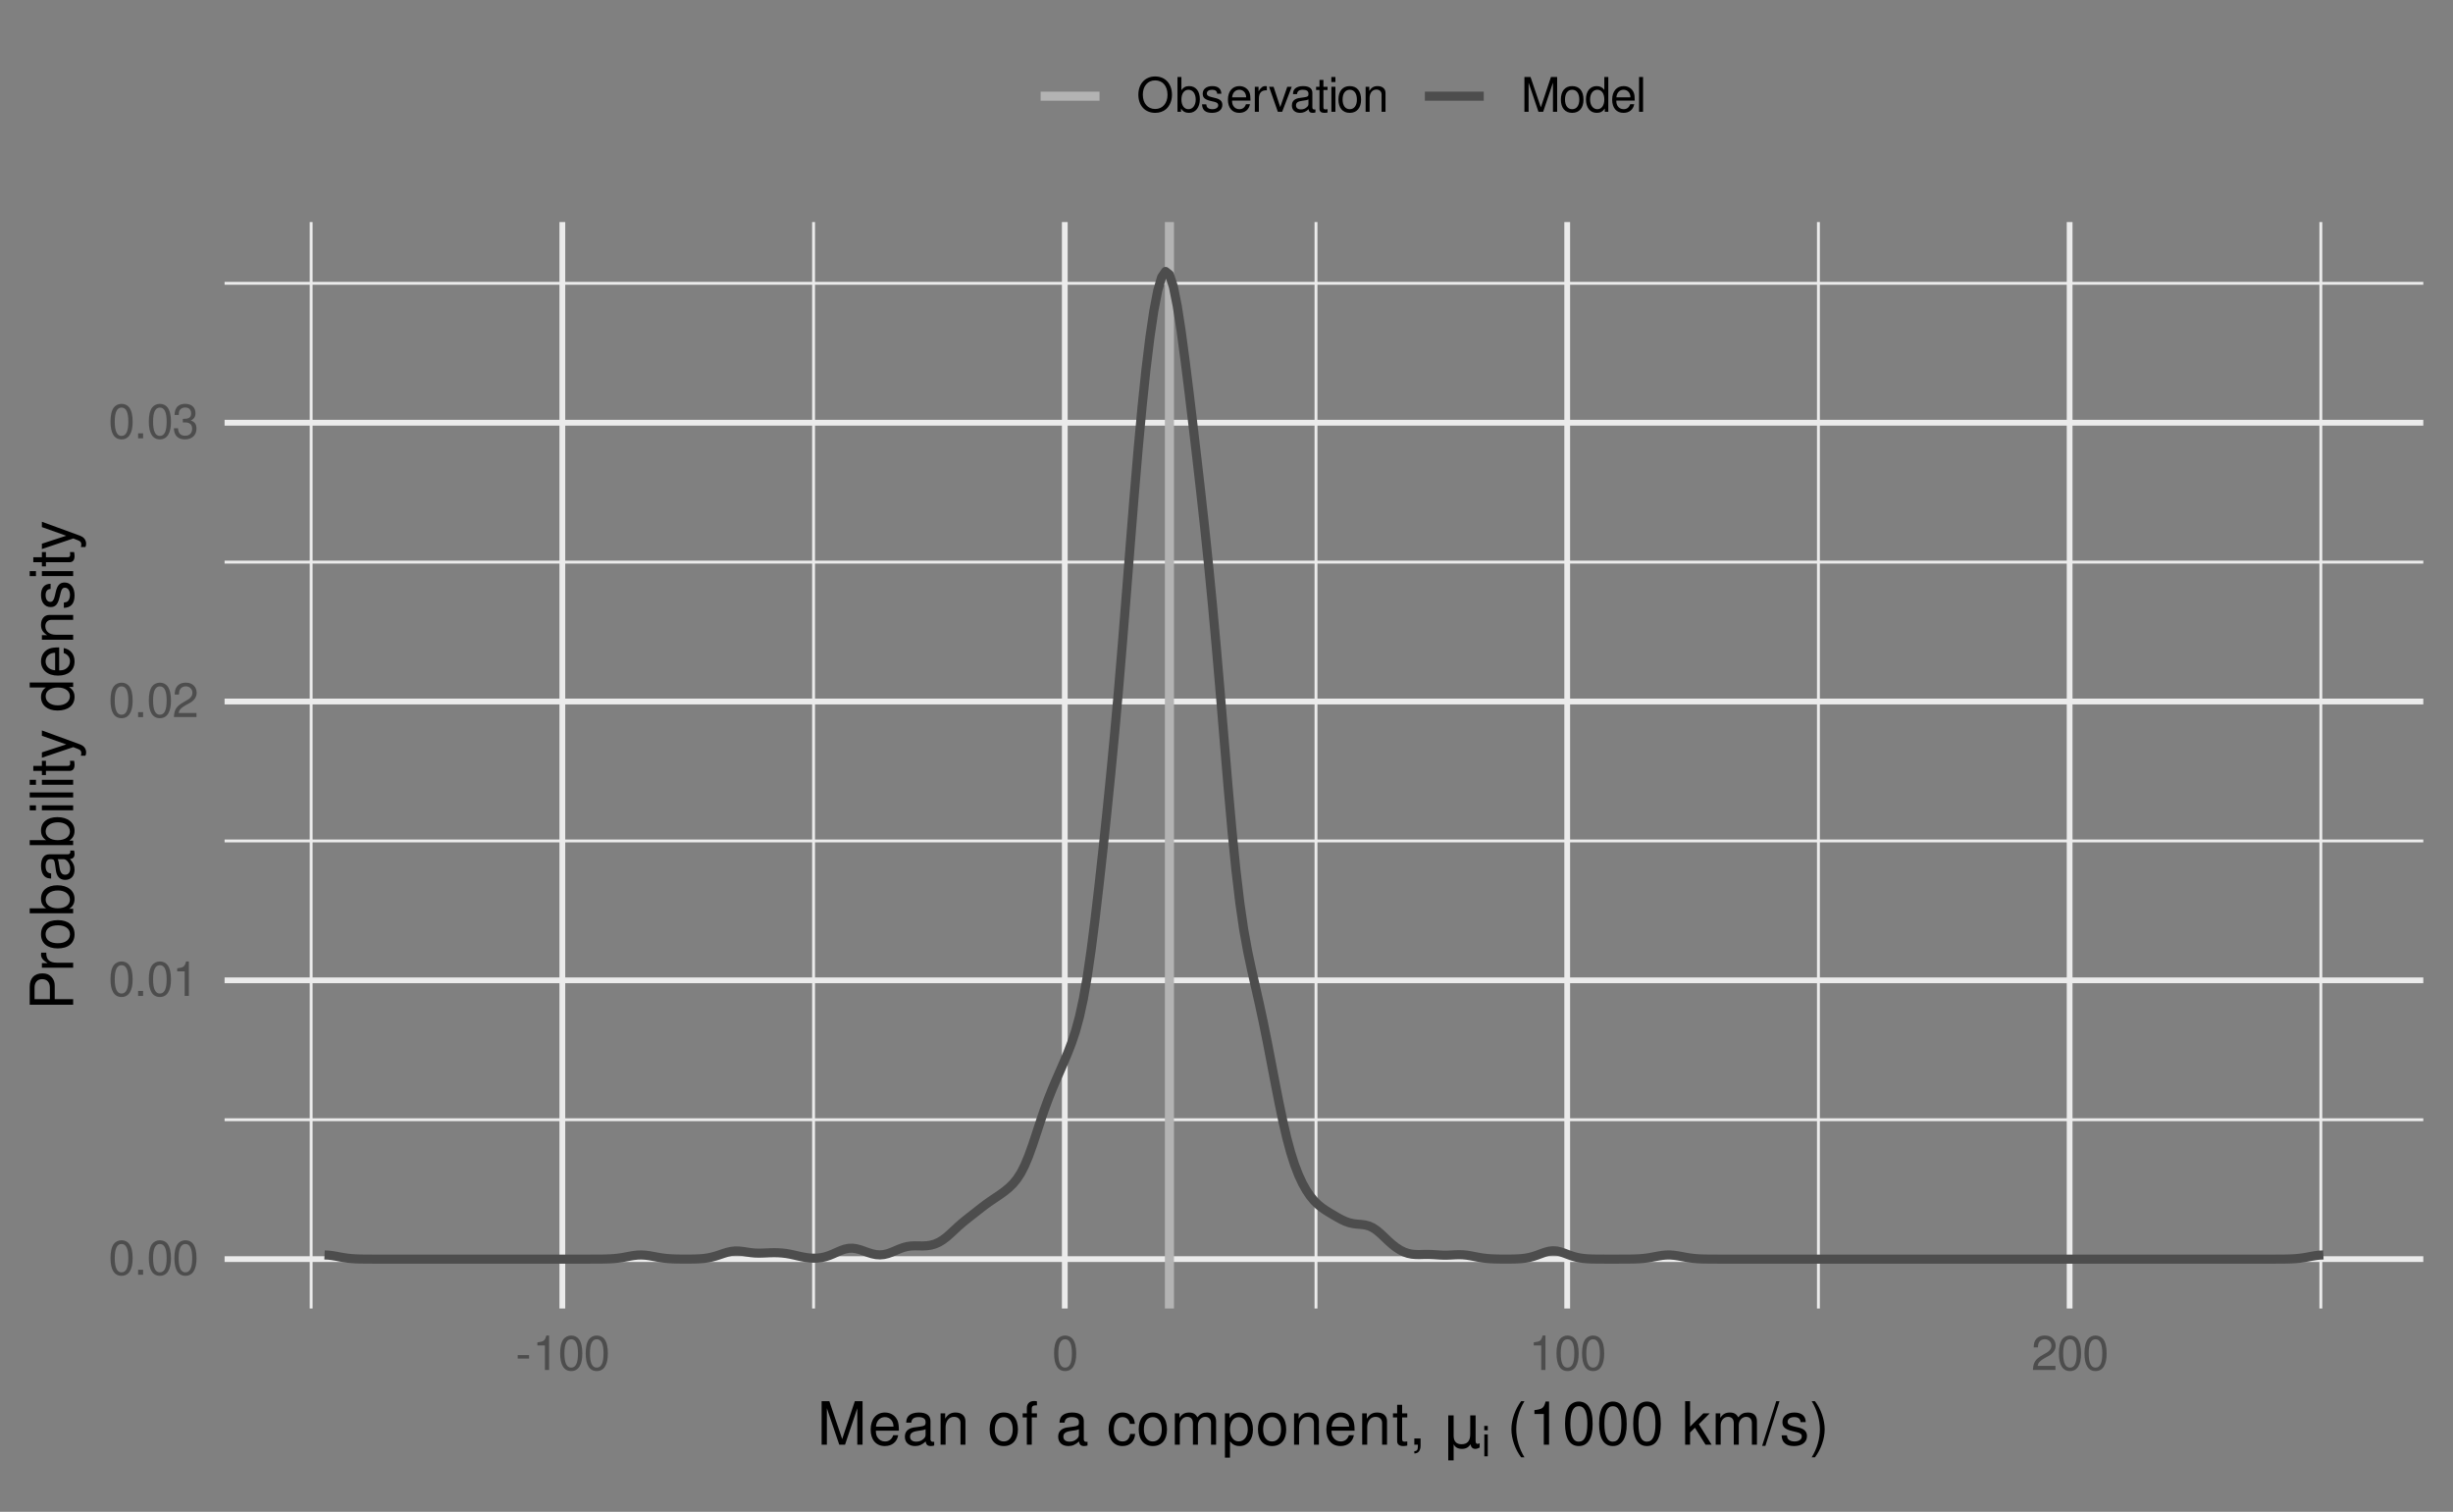 <?xml version="1.0" encoding="UTF-8"?>
<svg xmlns="http://www.w3.org/2000/svg" xmlns:xlink="http://www.w3.org/1999/xlink" width="576pt" height="355pt" viewBox="0 0 576 355" version="1.1">
<rect x="0" y="0" width="576" height="355" fill="#808080" stroke="none"/>
<defs>
<g>
<symbol overflow="visible" id="glyph0-0">
<path style="stroke:none;" d=""/>
</symbol>
<symbol overflow="visible" id="glyph0-1">
<path style="stroke:none;" d="M 3.078 -8.094 C 2.344 -8.094 1.672 -7.766 1.25 -7.219 C 0.734 -6.5 0.484 -5.422 0.484 -3.922 C 0.484 -1.188 1.375 0.25 3.078 0.25 C 4.766 0.25 5.688 -1.188 5.688 -3.859 C 5.688 -5.422 5.438 -6.469 4.906 -7.219 C 4.5 -7.781 3.828 -8.094 3.078 -8.094 Z M 3.078 -7.219 C 4.141 -7.219 4.672 -6.141 4.672 -3.938 C 4.672 -1.641 4.156 -0.562 3.062 -0.562 C 2.016 -0.562 1.484 -1.688 1.484 -3.906 C 1.484 -6.141 2.016 -7.219 3.078 -7.219 Z M 3.078 -7.219 "/>
</symbol>
<symbol overflow="visible" id="glyph0-2">
<path style="stroke:none;" d="M 2.141 -1.172 L 0.969 -1.172 L 0.969 0 L 2.141 0 Z M 2.141 -1.172 "/>
</symbol>
<symbol overflow="visible" id="glyph0-3">
<path style="stroke:none;" d="M 2.906 -5.766 L 2.906 0 L 3.891 0 L 3.891 -8.094 L 3.234 -8.094 C 2.891 -6.859 2.672 -6.688 1.141 -6.484 L 1.141 -5.766 Z M 2.906 -5.766 "/>
</symbol>
<symbol overflow="visible" id="glyph0-4">
<path style="stroke:none;" d="M 5.672 -0.969 L 1.484 -0.969 C 1.594 -1.641 1.953 -2.078 2.922 -2.672 L 4.047 -3.297 C 5.156 -3.906 5.719 -4.734 5.719 -5.734 C 5.719 -6.406 5.453 -7.031 4.984 -7.469 C 4.516 -7.891 3.938 -8.094 3.188 -8.094 C 2.172 -8.094 1.422 -7.734 0.984 -7.047 C 0.703 -6.625 0.578 -6.109 0.562 -5.297 L 1.547 -5.297 C 1.578 -5.844 1.641 -6.172 1.781 -6.438 C 2.031 -6.938 2.547 -7.234 3.141 -7.234 C 4.047 -7.234 4.719 -6.594 4.719 -5.719 C 4.719 -5.062 4.344 -4.5 3.641 -4.094 L 2.609 -3.5 C 0.953 -2.547 0.469 -1.781 0.375 -0.016 L 5.672 -0.016 Z M 5.672 -0.969 "/>
</symbol>
<symbol overflow="visible" id="glyph0-5">
<path style="stroke:none;" d="M 2.469 -3.734 L 3.016 -3.734 C 4.094 -3.734 4.656 -3.219 4.656 -2.25 C 4.656 -1.234 4.047 -0.609 3.031 -0.609 C 1.938 -0.609 1.406 -1.172 1.344 -2.359 L 0.359 -2.359 C 0.406 -1.703 0.516 -1.281 0.703 -0.922 C 1.125 -0.141 1.891 0.25 2.984 0.25 C 4.609 0.25 5.672 -0.734 5.672 -2.266 C 5.672 -3.297 5.281 -3.859 4.328 -4.188 C 5.062 -4.5 5.438 -5.047 5.438 -5.875 C 5.438 -7.266 4.531 -8.094 3.016 -8.094 C 1.406 -8.094 0.562 -7.203 0.531 -5.484 L 1.516 -5.484 C 1.531 -5.984 1.562 -6.266 1.688 -6.516 C 1.922 -6.969 2.406 -7.234 3.031 -7.234 C 3.906 -7.234 4.422 -6.703 4.422 -5.844 C 4.422 -5.266 4.219 -4.922 3.781 -4.734 C 3.516 -4.609 3.156 -4.578 2.469 -4.562 Z M 2.469 -3.734 "/>
</symbol>
<symbol overflow="visible" id="glyph0-6">
<path style="stroke:none;" d="M 3.188 -3.5 L 0.516 -3.5 L 0.516 -2.688 L 3.188 -2.688 Z M 3.188 -3.5 "/>
</symbol>
<symbol overflow="visible" id="glyph0-7">
<path style="stroke:none;" d="M 4.359 -8.297 C 2.016 -8.297 0.422 -6.578 0.422 -4.016 C 0.422 -1.453 2 0.25 4.375 0.25 C 5.359 0.25 6.234 -0.047 6.906 -0.609 C 7.781 -1.359 8.312 -2.625 8.312 -3.953 C 8.312 -6.594 6.75 -8.297 4.359 -8.297 Z M 4.359 -7.375 C 6.125 -7.375 7.266 -6.047 7.266 -3.984 C 7.266 -2 6.094 -0.656 4.375 -0.656 C 2.625 -0.656 1.469 -2 1.469 -4.016 C 1.469 -6.031 2.625 -7.375 4.359 -7.375 Z M 4.359 -7.375 "/>
</symbol>
<symbol overflow="visible" id="glyph0-8">
<path style="stroke:none;" d="M 0.609 -8.172 L 0.609 0 L 1.438 0 L 1.438 -0.75 C 1.891 -0.062 2.484 0.25 3.312 0.25 C 4.844 0.25 5.859 -1.016 5.859 -2.953 C 5.859 -4.859 4.906 -6.031 3.344 -6.031 C 2.547 -6.031 1.969 -5.734 1.531 -5.078 L 1.531 -8.172 Z M 3.172 -5.172 C 4.219 -5.172 4.891 -4.25 4.891 -2.859 C 4.891 -1.531 4.188 -0.609 3.172 -0.609 C 2.172 -0.609 1.531 -1.516 1.531 -2.891 C 1.531 -4.266 2.172 -5.172 3.172 -5.172 Z M 3.172 -5.172 "/>
</symbol>
<symbol overflow="visible" id="glyph0-9">
<path style="stroke:none;" d="M 4.906 -4.234 C 4.891 -5.391 4.141 -6.031 2.781 -6.031 C 1.406 -6.031 0.531 -5.328 0.531 -4.25 C 0.531 -3.328 1 -2.891 2.391 -2.547 L 3.266 -2.344 C 3.906 -2.188 4.172 -1.953 4.172 -1.531 C 4.172 -0.969 3.625 -0.609 2.797 -0.609 C 2.297 -0.609 1.875 -0.75 1.641 -1 C 1.484 -1.172 1.422 -1.328 1.359 -1.75 L 0.375 -1.75 C 0.422 -0.391 1.188 0.25 2.719 0.25 C 4.203 0.25 5.141 -0.469 5.141 -1.609 C 5.141 -2.469 4.656 -2.953 3.484 -3.234 L 2.594 -3.453 C 1.828 -3.625 1.5 -3.875 1.5 -4.297 C 1.5 -4.844 1.984 -5.172 2.75 -5.172 C 3.5 -5.172 3.906 -4.844 3.922 -4.234 Z M 4.906 -4.234 "/>
</symbol>
<symbol overflow="visible" id="glyph0-10">
<path style="stroke:none;" d="M 5.75 -2.625 C 5.75 -3.516 5.688 -4.062 5.516 -4.5 C 5.125 -5.453 4.234 -6.031 3.141 -6.031 C 1.5 -6.031 0.453 -4.797 0.453 -2.859 C 0.453 -0.922 1.453 0.25 3.109 0.25 C 4.453 0.25 5.391 -0.5 5.625 -1.781 L 4.688 -1.781 C 4.422 -1.016 3.906 -0.609 3.141 -0.609 C 2.547 -0.609 2.047 -0.875 1.734 -1.359 C 1.516 -1.703 1.438 -2.031 1.422 -2.625 Z M 1.438 -3.391 C 1.531 -4.469 2.188 -5.172 3.125 -5.172 C 4.078 -5.172 4.734 -4.438 4.734 -3.391 Z M 1.438 -3.391 "/>
</symbol>
<symbol overflow="visible" id="glyph0-11">
<path style="stroke:none;" d="M 0.766 -5.875 L 0.766 0 L 1.719 0 L 1.719 -3.047 C 1.719 -4.453 2.312 -5.094 3.594 -5.047 L 3.594 -6 C 3.438 -6.031 3.344 -6.031 3.234 -6.031 C 2.625 -6.031 2.172 -5.688 1.641 -4.812 L 1.641 -5.875 Z M 0.766 -5.875 "/>
</symbol>
<symbol overflow="visible" id="glyph0-12">
<path style="stroke:none;" d="M 3.188 0 L 5.438 -5.875 L 4.391 -5.875 L 2.734 -1.109 L 1.172 -5.875 L 0.109 -5.875 L 2.172 0 Z M 3.188 0 "/>
</symbol>
<symbol overflow="visible" id="glyph0-13">
<path style="stroke:none;" d="M 6 -0.547 C 5.891 -0.531 5.844 -0.531 5.797 -0.531 C 5.469 -0.531 5.281 -0.688 5.281 -0.984 L 5.281 -4.438 C 5.281 -5.484 4.531 -6.031 3.078 -6.031 C 2.219 -6.031 1.531 -5.797 1.125 -5.359 C 0.859 -5.047 0.75 -4.719 0.734 -4.141 L 1.672 -4.141 C 1.75 -4.844 2.172 -5.172 3.047 -5.172 C 3.906 -5.172 4.359 -4.859 4.359 -4.297 L 4.359 -4.062 C 4.344 -3.656 4.141 -3.5 3.391 -3.406 C 2.062 -3.234 1.859 -3.188 1.5 -3.047 C 0.812 -2.75 0.469 -2.234 0.469 -1.484 C 0.469 -0.422 1.203 0.25 2.391 0.25 C 3.141 0.25 3.734 0 4.391 -0.609 C 4.453 0 4.75 0.25 5.359 0.25 C 5.562 0.25 5.688 0.234 6 0.156 Z M 4.359 -1.844 C 4.359 -1.531 4.266 -1.344 3.984 -1.094 C 3.609 -0.734 3.141 -0.562 2.594 -0.562 C 1.875 -0.562 1.438 -0.906 1.438 -1.5 C 1.438 -2.125 1.844 -2.438 2.859 -2.578 C 3.859 -2.719 4.047 -2.75 4.359 -2.906 Z M 4.359 -1.844 "/>
</symbol>
<symbol overflow="visible" id="glyph0-14">
<path style="stroke:none;" d="M 2.844 -5.875 L 1.875 -5.875 L 1.875 -7.484 L 0.953 -7.484 L 0.953 -5.875 L 0.156 -5.875 L 0.156 -5.109 L 0.953 -5.109 L 0.953 -0.672 C 0.953 -0.062 1.359 0.25 2.078 0.25 C 2.328 0.25 2.531 0.234 2.844 0.172 L 2.844 -0.609 C 2.719 -0.578 2.594 -0.562 2.391 -0.562 C 2 -0.562 1.875 -0.672 1.875 -1.094 L 1.875 -5.109 L 2.844 -5.109 Z M 2.844 -5.875 "/>
</symbol>
<symbol overflow="visible" id="glyph0-15">
<path style="stroke:none;" d="M 1.688 -5.875 L 0.75 -5.875 L 0.75 0 L 1.688 0 Z M 1.688 -8.172 L 0.734 -8.172 L 0.734 -6.984 L 1.688 -6.984 Z M 1.688 -8.172 "/>
</symbol>
<symbol overflow="visible" id="glyph0-16">
<path style="stroke:none;" d="M 3.047 -6.031 C 1.391 -6.031 0.406 -4.859 0.406 -2.891 C 0.406 -0.906 1.391 0.25 3.062 0.25 C 4.719 0.25 5.719 -0.922 5.719 -2.844 C 5.719 -4.891 4.75 -6.031 3.047 -6.031 Z M 3.062 -5.172 C 4.109 -5.172 4.734 -4.312 4.734 -2.859 C 4.734 -1.469 4.094 -0.609 3.062 -0.609 C 2.016 -0.609 1.375 -1.469 1.375 -2.891 C 1.375 -4.312 2.016 -5.172 3.062 -5.172 Z M 3.062 -5.172 "/>
</symbol>
<symbol overflow="visible" id="glyph0-17">
<path style="stroke:none;" d="M 0.781 -5.875 L 0.781 0 L 1.719 0 L 1.719 -3.234 C 1.719 -4.438 2.359 -5.219 3.312 -5.219 C 4.062 -5.219 4.531 -4.766 4.531 -4.062 L 4.531 0 L 5.453 0 L 5.453 -4.438 C 5.453 -5.406 4.734 -6.031 3.594 -6.031 C 2.719 -6.031 2.156 -5.703 1.641 -4.891 L 1.641 -5.875 Z M 0.781 -5.875 "/>
</symbol>
<symbol overflow="visible" id="glyph0-18">
<path style="stroke:none;" d="M 5.25 0 L 7.547 -6.844 L 7.547 0 L 8.531 0 L 8.531 -8.172 L 7.078 -8.172 L 4.703 -1.047 L 2.281 -8.172 L 0.844 -8.172 L 0.844 0 L 1.828 0 L 1.828 -6.844 L 4.141 0 Z M 5.25 0 "/>
</symbol>
<symbol overflow="visible" id="glyph0-19">
<path style="stroke:none;" d="M 5.547 -8.172 L 4.609 -8.172 L 4.609 -5.125 C 4.219 -5.719 3.594 -6.031 2.812 -6.031 C 1.281 -6.031 0.297 -4.812 0.297 -2.953 C 0.297 -0.969 1.25 0.25 2.844 0.25 C 3.656 0.25 4.219 -0.047 4.719 -0.766 L 4.719 0 L 5.547 0 Z M 2.969 -5.172 C 3.984 -5.172 4.609 -4.281 4.609 -2.875 C 4.609 -1.516 3.969 -0.609 2.984 -0.609 C 1.953 -0.609 1.266 -1.531 1.266 -2.891 C 1.266 -4.25 1.953 -5.172 2.969 -5.172 Z M 2.969 -5.172 "/>
</symbol>
<symbol overflow="visible" id="glyph0-20">
<path style="stroke:none;" d="M 1.703 -8.172 L 0.766 -8.172 L 0.766 0 L 1.703 0 Z M 1.703 -8.172 "/>
</symbol>
<symbol overflow="visible" id="glyph1-0">
<path style="stroke:none;" d=""/>
</symbol>
<symbol overflow="visible" id="glyph1-1">
<path style="stroke:none;" d="M 6.547 0 L 9.422 -8.547 L 9.422 0 L 10.656 0 L 10.656 -10.203 L 8.844 -10.203 L 5.875 -1.312 L 2.859 -10.203 L 1.047 -10.203 L 1.047 0 L 2.281 0 L 2.281 -8.547 L 5.188 0 Z M 6.547 0 "/>
</symbol>
<symbol overflow="visible" id="glyph1-2">
<path style="stroke:none;" d="M 7.188 -3.281 C 7.188 -4.391 7.094 -5.062 6.891 -5.609 C 6.406 -6.812 5.297 -7.547 3.922 -7.547 C 1.875 -7.547 0.562 -5.984 0.562 -3.562 C 0.562 -1.141 1.812 0.328 3.891 0.328 C 5.578 0.328 6.734 -0.625 7.031 -2.219 L 5.859 -2.219 C 5.531 -1.266 4.875 -0.75 3.938 -0.75 C 3.188 -0.75 2.562 -1.094 2.172 -1.703 C 1.891 -2.125 1.797 -2.547 1.781 -3.281 Z M 1.812 -4.234 C 1.906 -5.594 2.734 -6.469 3.906 -6.469 C 5.094 -6.469 5.922 -5.547 5.922 -4.234 Z M 1.812 -4.234 "/>
</symbol>
<symbol overflow="visible" id="glyph1-3">
<path style="stroke:none;" d="M 7.484 -0.688 C 7.359 -0.656 7.312 -0.656 7.234 -0.656 C 6.828 -0.656 6.609 -0.875 6.609 -1.234 L 6.609 -5.547 C 6.609 -6.844 5.656 -7.547 3.844 -7.547 C 2.766 -7.547 1.922 -7.234 1.406 -6.688 C 1.078 -6.312 0.938 -5.891 0.906 -5.172 L 2.094 -5.172 C 2.188 -6.062 2.719 -6.469 3.812 -6.469 C 4.875 -6.469 5.453 -6.078 5.453 -5.375 L 5.453 -5.062 C 5.438 -4.562 5.188 -4.375 4.234 -4.25 C 2.578 -4.047 2.328 -3.984 1.875 -3.812 C 1.016 -3.438 0.594 -2.797 0.594 -1.844 C 0.594 -0.516 1.516 0.328 3 0.328 C 3.922 0.328 4.656 0 5.484 -0.75 C 5.578 0 5.938 0.328 6.688 0.328 C 6.938 0.328 7.094 0.297 7.484 0.203 Z M 5.453 -2.312 C 5.453 -1.922 5.328 -1.688 4.984 -1.359 C 4.516 -0.922 3.938 -0.703 3.25 -0.703 C 2.344 -0.703 1.812 -1.141 1.812 -1.875 C 1.812 -2.641 2.312 -3.031 3.562 -3.219 C 4.812 -3.391 5.047 -3.438 5.453 -3.625 Z M 5.453 -2.312 "/>
</symbol>
<symbol overflow="visible" id="glyph1-4">
<path style="stroke:none;" d="M 0.984 -7.344 L 0.984 0 L 2.156 0 L 2.156 -4.047 C 2.156 -5.547 2.938 -6.531 4.141 -6.531 C 5.062 -6.531 5.656 -5.969 5.656 -5.078 L 5.656 0 L 6.812 0 L 6.812 -5.547 C 6.812 -6.766 5.906 -7.547 4.5 -7.547 C 3.406 -7.547 2.703 -7.125 2.062 -6.109 L 2.062 -7.344 Z M 0.984 -7.344 "/>
</symbol>
<symbol overflow="visible" id="glyph1-5">
<path style="stroke:none;" d=""/>
</symbol>
<symbol overflow="visible" id="glyph1-6">
<path style="stroke:none;" d="M 3.812 -7.547 C 1.734 -7.547 0.5 -6.078 0.5 -3.609 C 0.5 -1.141 1.734 0.328 3.828 0.328 C 5.891 0.328 7.141 -1.141 7.141 -3.562 C 7.141 -6.109 5.938 -7.547 3.812 -7.547 Z M 3.828 -6.469 C 5.141 -6.469 5.922 -5.391 5.922 -3.562 C 5.922 -1.828 5.109 -0.75 3.828 -0.75 C 2.516 -0.75 1.719 -1.828 1.719 -3.609 C 1.719 -5.391 2.516 -6.469 3.828 -6.469 Z M 3.828 -6.469 "/>
</symbol>
<symbol overflow="visible" id="glyph1-7">
<path style="stroke:none;" d="M 3.609 -7.344 L 2.391 -7.344 L 2.391 -8.484 C 2.391 -8.969 2.656 -9.219 3.203 -9.219 C 3.297 -9.219 3.344 -9.219 3.609 -9.219 L 3.609 -10.172 C 3.344 -10.234 3.188 -10.25 2.953 -10.25 C 1.875 -10.25 1.234 -9.625 1.234 -8.578 L 1.234 -7.344 L 0.25 -7.344 L 0.25 -6.391 L 1.234 -6.391 L 1.234 0 L 2.391 0 L 2.391 -6.391 L 3.609 -6.391 Z M 3.609 -7.344 "/>
</symbol>
<symbol overflow="visible" id="glyph1-8">
<path style="stroke:none;" d="M 6.594 -4.875 C 6.531 -5.594 6.391 -6.047 6.109 -6.453 C 5.594 -7.141 4.719 -7.547 3.703 -7.547 C 1.703 -7.547 0.438 -5.984 0.438 -3.547 C 0.438 -1.172 1.688 0.328 3.688 0.328 C 5.438 0.328 6.531 -0.734 6.672 -2.516 L 5.5 -2.516 C 5.312 -1.344 4.703 -0.75 3.703 -0.75 C 2.422 -0.75 1.656 -1.812 1.656 -3.547 C 1.656 -5.375 2.406 -6.469 3.688 -6.469 C 4.656 -6.469 5.281 -5.891 5.422 -4.875 Z M 6.594 -4.875 "/>
</symbol>
<symbol overflow="visible" id="glyph1-9">
<path style="stroke:none;" d="M 0.984 -7.344 L 0.984 0 L 2.156 0 L 2.156 -4.609 C 2.156 -5.672 2.922 -6.531 3.875 -6.531 C 4.75 -6.531 5.234 -5.984 5.234 -5.047 L 5.234 0 L 6.406 0 L 6.406 -4.609 C 6.406 -5.672 7.188 -6.531 8.141 -6.531 C 8.984 -6.531 9.484 -5.984 9.484 -5.047 L 9.484 0 L 10.672 0 L 10.672 -5.5 C 10.672 -6.812 9.906 -7.547 8.547 -7.547 C 7.562 -7.547 6.969 -7.25 6.281 -6.422 C 5.859 -7.203 5.266 -7.547 4.312 -7.547 C 3.328 -7.547 2.672 -7.188 2.062 -6.297 L 2.062 -7.344 Z M 0.984 -7.344 "/>
</symbol>
<symbol overflow="visible" id="glyph1-10">
<path style="stroke:none;" d="M 0.75 3.047 L 1.938 3.047 L 1.938 -0.766 C 2.547 -0.016 3.234 0.328 4.188 0.328 C 6.094 0.328 7.328 -1.203 7.328 -3.547 C 7.328 -6 6.125 -7.547 4.172 -7.547 C 3.172 -7.547 2.375 -7.094 1.828 -6.234 L 1.828 -7.344 L 0.75 -7.344 Z M 3.969 -6.453 C 5.266 -6.453 6.109 -5.312 6.109 -3.562 C 6.109 -1.906 5.25 -0.766 3.969 -0.766 C 2.734 -0.766 1.938 -1.891 1.938 -3.609 C 1.938 -5.328 2.734 -6.453 3.969 -6.453 Z M 3.969 -6.453 "/>
</symbol>
<symbol overflow="visible" id="glyph1-11">
<path style="stroke:none;" d="M 3.562 -7.344 L 2.359 -7.344 L 2.359 -9.359 L 1.188 -9.359 L 1.188 -7.344 L 0.203 -7.344 L 0.203 -6.391 L 1.188 -6.391 L 1.188 -0.844 C 1.188 -0.078 1.688 0.328 2.609 0.328 C 2.906 0.328 3.156 0.297 3.562 0.219 L 3.562 -0.75 C 3.391 -0.719 3.234 -0.703 3 -0.703 C 2.484 -0.703 2.359 -0.844 2.359 -1.359 L 2.359 -6.391 L 3.562 -6.391 Z M 3.562 -7.344 "/>
</symbol>
<symbol overflow="visible" id="glyph1-12">
<path style="stroke:none;" d="M 1.219 -1.453 L 1.219 0 L 2.062 0 L 2.062 0.25 C 2.062 1.219 1.875 1.5 1.219 1.531 L 1.219 2.062 C 2.141 2.094 2.688 1.406 2.688 0.219 L 2.688 -1.453 Z M 1.219 -1.453 "/>
</symbol>
<symbol overflow="visible" id="glyph1-13">
<path style="stroke:none;" d="M 3.297 -10.203 C 1.906 -8.375 1.016 -5.828 1.016 -3.625 C 1.016 -1.406 1.906 1.141 3.297 2.969 L 4.078 2.969 C 2.844 0.969 2.156 -1.391 2.156 -3.625 C 2.156 -5.859 2.844 -8.219 4.078 -10.203 Z M 3.297 -10.203 "/>
</symbol>
<symbol overflow="visible" id="glyph1-14">
<path style="stroke:none;" d="M 3.625 -7.203 L 3.625 0 L 4.859 0 L 4.859 -10.125 L 4.047 -10.125 C 3.609 -8.562 3.328 -8.359 1.422 -8.109 L 1.422 -7.203 Z M 3.625 -7.203 "/>
</symbol>
<symbol overflow="visible" id="glyph1-15">
<path style="stroke:none;" d="M 3.844 -10.125 C 2.922 -10.125 2.094 -9.703 1.562 -9.016 C 0.922 -8.125 0.609 -6.781 0.609 -4.906 C 0.609 -1.484 1.719 0.328 3.844 0.328 C 5.953 0.328 7.094 -1.484 7.094 -4.812 C 7.094 -6.781 6.797 -8.094 6.125 -9.016 C 5.609 -9.719 4.781 -10.125 3.844 -10.125 Z M 3.844 -9.031 C 5.188 -9.031 5.844 -7.672 5.844 -4.922 C 5.844 -2.047 5.188 -0.703 3.828 -0.703 C 2.516 -0.703 1.859 -2.094 1.859 -4.891 C 1.859 -7.672 2.516 -9.031 3.844 -9.031 Z M 3.844 -9.031 "/>
</symbol>
<symbol overflow="visible" id="glyph1-16">
<path style="stroke:none;" d="M 1.969 -10.203 L 0.812 -10.203 L 0.812 0 L 1.969 0 L 1.969 -2.859 L 3.109 -3.969 L 5.594 0 L 7.031 0 L 4.031 -4.797 L 6.578 -7.344 L 5.078 -7.344 L 1.969 -4.234 Z M 1.969 -10.203 "/>
</symbol>
<symbol overflow="visible" id="glyph1-17">
<path style="stroke:none;" d="M 3.203 -10.203 L -0.109 0.281 L 0.656 0.281 L 3.969 -10.203 Z M 3.203 -10.203 "/>
</symbol>
<symbol overflow="visible" id="glyph1-18">
<path style="stroke:none;" d="M 6.125 -5.297 C 6.125 -6.734 5.172 -7.547 3.469 -7.547 C 1.766 -7.547 0.656 -6.656 0.656 -5.312 C 0.656 -4.156 1.25 -3.609 2.984 -3.188 L 4.078 -2.922 C 4.891 -2.734 5.203 -2.438 5.203 -1.922 C 5.203 -1.219 4.516 -0.75 3.5 -0.75 C 2.875 -0.75 2.344 -0.938 2.047 -1.25 C 1.859 -1.453 1.781 -1.672 1.703 -2.188 L 0.469 -2.188 C 0.531 -0.484 1.484 0.328 3.406 0.328 C 5.25 0.328 6.422 -0.594 6.422 -2 C 6.422 -3.094 5.812 -3.703 4.359 -4.047 L 3.234 -4.312 C 2.281 -4.531 1.875 -4.844 1.875 -5.359 C 1.875 -6.047 2.484 -6.469 3.438 -6.469 C 4.375 -6.469 4.875 -6.062 4.906 -5.297 Z M 6.125 -5.297 "/>
</symbol>
<symbol overflow="visible" id="glyph1-19">
<path style="stroke:none;" d="M 1.297 2.969 C 2.703 1.141 3.578 -1.406 3.578 -3.609 C 3.578 -5.828 2.703 -8.375 1.297 -10.203 L 0.531 -10.203 C 1.766 -8.203 2.453 -5.859 2.453 -3.609 C 2.453 -1.391 1.766 0.984 0.531 2.969 Z M 1.297 2.969 "/>
</symbol>
<symbol overflow="visible" id="glyph2-0">
<path style="stroke:none;" d="M 0.703 2.469 L 0.703 -9.875 L 7.703 -9.875 L 7.703 2.469 Z M 1.484 1.703 L 6.922 1.703 L 6.922 -9.078 L 1.484 -9.078 Z M 1.484 1.703 "/>
</symbol>
<symbol overflow="visible" id="glyph2-1">
<path style="stroke:none;" d="M 1.188 2.906 L 1.188 -7.656 L 2.453 -7.656 L 2.453 -2.906 C 2.453 -2.238 2.609 -1.734 2.922 -1.391 C 3.234 -1.055 3.695 -0.891 4.312 -0.891 C 4.988 -0.891 5.492 -1.082 5.828 -1.469 C 6.172 -1.852 6.344 -2.426 6.344 -3.188 L 6.344 -7.656 L 7.609 -7.656 L 7.609 -1.766 C 7.609 -1.492 7.645 -1.289 7.719 -1.156 C 7.801 -1.031 7.926 -0.969 8.094 -0.969 C 8.133 -0.969 8.191 -0.977 8.266 -1 C 8.336 -1.031 8.438 -1.07 8.562 -1.125 L 8.562 -0.109 C 8.375 -0.004 8.195 0.07 8.031 0.125 C 7.863 0.176 7.703 0.203 7.547 0.203 C 7.234 0.203 6.984 0.113 6.797 -0.062 C 6.609 -0.238 6.477 -0.508 6.406 -0.875 C 6.188 -0.52 5.91 -0.25 5.578 -0.062 C 5.242 0.113 4.852 0.203 4.406 0.203 C 3.945 0.203 3.551 0.113 3.219 -0.062 C 2.895 -0.238 2.641 -0.508 2.453 -0.875 L 2.453 2.906 Z M 1.188 2.906 "/>
</symbol>
<symbol overflow="visible" id="glyph3-0">
<path style="stroke:none;" d=""/>
</symbol>
<symbol overflow="visible" id="glyph3-1">
<path style="stroke:none;" d="M 1.469 -5.141 L 0.656 -5.141 L 0.656 0 L 1.469 0 Z M 1.469 -7.141 L 0.641 -7.141 L 0.641 -6.109 L 1.469 -6.109 Z M 1.469 -7.141 "/>
</symbol>
<symbol overflow="visible" id="glyph4-0">
<path style="stroke:none;" d=""/>
</symbol>
<symbol overflow="visible" id="glyph4-1">
<path style="stroke:none;" d="M -4.328 -2.578 L -4.328 -5.781 C -4.328 -6.578 -4.562 -7.203 -5.047 -7.75 C -5.609 -8.375 -6.266 -8.641 -7.203 -8.641 C -9.125 -8.641 -10.203 -7.5 -10.203 -5.484 L -10.203 -1.281 L 0 -1.281 L 0 -2.578 Z M -5.469 -2.578 L -9.062 -2.578 L -9.062 -5.297 C -9.062 -6.531 -8.391 -7.281 -7.266 -7.281 C -6.141 -7.281 -5.469 -6.531 -5.469 -5.297 Z M -5.469 -2.578 "/>
</symbol>
<symbol overflow="visible" id="glyph4-2">
<path style="stroke:none;" d="M -7.344 -0.969 L 0 -0.969 L 0 -2.141 L -3.812 -2.141 C -5.578 -2.156 -6.359 -2.891 -6.312 -4.5 L -7.5 -4.5 C -7.531 -4.297 -7.547 -4.188 -7.547 -4.047 C -7.547 -3.297 -7.094 -2.719 -6 -2.047 L -7.344 -2.047 Z M -7.344 -0.969 "/>
</symbol>
<symbol overflow="visible" id="glyph4-3">
<path style="stroke:none;" d="M -7.547 -3.812 C -7.547 -1.734 -6.078 -0.5 -3.609 -0.5 C -1.141 -0.5 0.328 -1.734 0.328 -3.828 C 0.328 -5.891 -1.141 -7.141 -3.562 -7.141 C -6.109 -7.141 -7.547 -5.938 -7.547 -3.812 Z M -6.469 -3.828 C -6.469 -5.141 -5.391 -5.922 -3.562 -5.922 C -1.828 -5.922 -0.75 -5.109 -0.75 -3.828 C -0.75 -2.516 -1.828 -1.719 -3.609 -1.719 C -5.391 -1.719 -6.469 -2.516 -6.469 -3.828 Z M -6.469 -3.828 "/>
</symbol>
<symbol overflow="visible" id="glyph4-4">
<path style="stroke:none;" d="M -10.203 -0.75 L 0 -0.75 L 0 -1.812 L -0.938 -1.812 C -0.078 -2.359 0.328 -3.109 0.328 -4.125 C 0.328 -6.062 -1.266 -7.328 -3.703 -7.328 C -6.078 -7.328 -7.547 -6.125 -7.547 -4.188 C -7.547 -3.172 -7.172 -2.469 -6.344 -1.922 L -10.203 -1.922 Z M -6.453 -3.969 C -6.453 -5.266 -5.312 -6.109 -3.562 -6.109 C -1.906 -6.109 -0.766 -5.234 -0.766 -3.969 C -0.766 -2.719 -1.891 -1.922 -3.609 -1.922 C -5.328 -1.922 -6.453 -2.719 -6.453 -3.969 Z M -6.453 -3.969 "/>
</symbol>
<symbol overflow="visible" id="glyph4-5">
<path style="stroke:none;" d="M -0.688 -7.484 C -0.656 -7.359 -0.656 -7.312 -0.656 -7.234 C -0.656 -6.828 -0.875 -6.609 -1.234 -6.609 L -5.547 -6.609 C -6.844 -6.609 -7.547 -5.656 -7.547 -3.844 C -7.547 -2.766 -7.234 -1.922 -6.688 -1.406 C -6.312 -1.078 -5.891 -0.938 -5.172 -0.906 L -5.172 -2.094 C -6.062 -2.188 -6.469 -2.719 -6.469 -3.812 C -6.469 -4.875 -6.078 -5.453 -5.375 -5.453 L -5.062 -5.453 C -4.562 -5.438 -4.375 -5.188 -4.25 -4.234 C -4.047 -2.578 -3.984 -2.328 -3.812 -1.875 C -3.438 -1.016 -2.797 -0.594 -1.844 -0.594 C -0.516 -0.594 0.328 -1.516 0.328 -3 C 0.328 -3.922 0 -4.656 -0.75 -5.484 C 0 -5.578 0.328 -5.938 0.328 -6.688 C 0.328 -6.938 0.297 -7.094 0.203 -7.484 Z M -2.312 -5.453 C -1.922 -5.453 -1.688 -5.328 -1.359 -4.984 C -0.922 -4.516 -0.703 -3.938 -0.703 -3.25 C -0.703 -2.344 -1.141 -1.812 -1.875 -1.812 C -2.641 -1.812 -3.031 -2.312 -3.219 -3.562 C -3.391 -4.812 -3.438 -5.047 -3.625 -5.453 Z M -2.312 -5.453 "/>
</symbol>
<symbol overflow="visible" id="glyph4-6">
<path style="stroke:none;" d="M -7.344 -2.094 L -7.344 -0.938 L 0 -0.938 L 0 -2.094 Z M -10.203 -2.094 L -10.203 -0.922 L -8.734 -0.922 L -8.734 -2.094 Z M -10.203 -2.094 "/>
</symbol>
<symbol overflow="visible" id="glyph4-7">
<path style="stroke:none;" d="M -10.203 -2.125 L -10.203 -0.953 L 0 -0.953 L 0 -2.125 Z M -10.203 -2.125 "/>
</symbol>
<symbol overflow="visible" id="glyph4-8">
<path style="stroke:none;" d="M -7.344 -3.562 L -7.344 -2.359 L -9.359 -2.359 L -9.359 -1.188 L -7.344 -1.188 L -7.344 -0.203 L -6.391 -0.203 L -6.391 -1.188 L -0.844 -1.188 C -0.078 -1.188 0.328 -1.688 0.328 -2.609 C 0.328 -2.906 0.297 -3.156 0.219 -3.562 L -0.75 -3.562 C -0.719 -3.391 -0.703 -3.234 -0.703 -3 C -0.703 -2.484 -0.844 -2.359 -1.359 -2.359 L -6.391 -2.359 L -6.391 -3.562 Z M -7.344 -3.562 "/>
</symbol>
<symbol overflow="visible" id="glyph4-9">
<path style="stroke:none;" d="M -7.344 -5.438 L -1.625 -3.406 L -7.344 -1.531 L -7.344 -0.281 L 0.031 -2.766 L 1.188 -2.312 C 1.703 -2.109 1.906 -1.859 1.906 -1.375 C 1.906 -1.172 1.875 -1.016 1.812 -0.75 L 2.875 -0.75 C 3 -1 3.047 -1.234 3.047 -1.547 C 3.047 -1.922 2.922 -2.328 2.703 -2.625 C 2.438 -3 2.125 -3.203 1.547 -3.438 L -7.344 -6.688 Z M -7.344 -5.438 "/>
</symbol>
<symbol overflow="visible" id="glyph4-10">
<path style="stroke:none;" d=""/>
</symbol>
<symbol overflow="visible" id="glyph4-11">
<path style="stroke:none;" d="M -10.203 -6.938 L -10.203 -5.766 L -6.406 -5.766 C -7.156 -5.281 -7.547 -4.5 -7.547 -3.516 C -7.547 -1.609 -6.016 -0.359 -3.688 -0.359 C -1.203 -0.359 0.328 -1.562 0.328 -3.562 C 0.328 -4.562 -0.062 -5.266 -0.969 -5.891 L 0 -5.891 L 0 -6.938 Z M -6.453 -3.703 C -6.453 -4.969 -5.344 -5.766 -3.578 -5.766 C -1.891 -5.766 -0.766 -4.953 -0.766 -3.719 C -0.766 -2.438 -1.906 -1.578 -3.609 -1.578 C -5.312 -1.578 -6.453 -2.438 -6.453 -3.703 Z M -6.453 -3.703 "/>
</symbol>
<symbol overflow="visible" id="glyph4-12">
<path style="stroke:none;" d="M -3.281 -7.188 C -4.391 -7.188 -5.062 -7.094 -5.609 -6.891 C -6.812 -6.406 -7.547 -5.297 -7.547 -3.922 C -7.547 -1.875 -5.984 -0.562 -3.562 -0.562 C -1.141 -0.562 0.328 -1.812 0.328 -3.891 C 0.328 -5.578 -0.625 -6.734 -2.219 -7.031 L -2.219 -5.859 C -1.266 -5.531 -0.75 -4.875 -0.75 -3.938 C -0.75 -3.188 -1.094 -2.562 -1.703 -2.172 C -2.125 -1.891 -2.547 -1.797 -3.281 -1.781 Z M -4.234 -1.812 C -5.594 -1.906 -6.469 -2.734 -6.469 -3.906 C -6.469 -5.094 -5.547 -5.922 -4.234 -5.922 Z M -4.234 -1.812 "/>
</symbol>
<symbol overflow="visible" id="glyph4-13">
<path style="stroke:none;" d="M -7.344 -0.984 L 0 -0.984 L 0 -2.156 L -4.047 -2.156 C -5.547 -2.156 -6.531 -2.938 -6.531 -4.141 C -6.531 -5.062 -5.969 -5.656 -5.078 -5.656 L 0 -5.656 L 0 -6.812 L -5.547 -6.812 C -6.766 -6.812 -7.547 -5.906 -7.547 -4.5 C -7.547 -3.406 -7.125 -2.703 -6.109 -2.062 L -7.344 -2.062 Z M -7.344 -0.984 "/>
</symbol>
<symbol overflow="visible" id="glyph4-14">
<path style="stroke:none;" d="M -5.297 -6.125 C -6.734 -6.125 -7.547 -5.172 -7.547 -3.469 C -7.547 -1.766 -6.656 -0.656 -5.312 -0.656 C -4.156 -0.656 -3.609 -1.25 -3.188 -2.984 L -2.922 -4.078 C -2.734 -4.891 -2.438 -5.203 -1.922 -5.203 C -1.219 -5.203 -0.75 -4.516 -0.75 -3.5 C -0.75 -2.875 -0.938 -2.344 -1.25 -2.047 C -1.453 -1.859 -1.672 -1.781 -2.188 -1.703 L -2.188 -0.469 C -0.484 -0.531 0.328 -1.484 0.328 -3.406 C 0.328 -5.25 -0.594 -6.422 -2 -6.422 C -3.094 -6.422 -3.703 -5.812 -4.047 -4.359 L -4.312 -3.234 C -4.531 -2.281 -4.844 -1.875 -5.359 -1.875 C -6.047 -1.875 -6.469 -2.484 -6.469 -3.438 C -6.469 -4.375 -6.062 -4.875 -5.297 -4.906 Z M -5.297 -6.125 "/>
</symbol>
</g>
<clipPath id="clip1">
  <path d="M 52.738 262 L 569.027 262 L 569.027 264 L 52.738 264 Z M 52.738 262 "/>
</clipPath>
<clipPath id="clip2">
  <path d="M 52.738 197 L 569.027 197 L 569.027 198 L 52.738 198 Z M 52.738 197 "/>
</clipPath>
<clipPath id="clip3">
  <path d="M 52.738 131 L 569.027 131 L 569.027 133 L 52.738 133 Z M 52.738 131 "/>
</clipPath>
<clipPath id="clip4">
  <path d="M 52.738 66 L 569.027 66 L 569.027 67 L 52.738 67 Z M 52.738 66 "/>
</clipPath>
<clipPath id="clip5">
  <path d="M 72 52.148 L 74 52.148 L 74 307.262 L 72 307.262 Z M 72 52.148 "/>
</clipPath>
<clipPath id="clip6">
  <path d="M 190 52.148 L 192 52.148 L 192 307.262 L 190 307.262 Z M 190 52.148 "/>
</clipPath>
<clipPath id="clip7">
  <path d="M 308 52.148 L 310 52.148 L 310 307.262 L 308 307.262 Z M 308 52.148 "/>
</clipPath>
<clipPath id="clip8">
  <path d="M 426 52.148 L 428 52.148 L 428 307.262 L 426 307.262 Z M 426 52.148 "/>
</clipPath>
<clipPath id="clip9">
  <path d="M 544 52.148 L 546 52.148 L 546 307.262 L 544 307.262 Z M 544 52.148 "/>
</clipPath>
<clipPath id="clip10">
  <path d="M 52.738 294 L 569.027 294 L 569.027 297 L 52.738 297 Z M 52.738 294 "/>
</clipPath>
<clipPath id="clip11">
  <path d="M 52.738 229 L 569.027 229 L 569.027 231 L 52.738 231 Z M 52.738 229 "/>
</clipPath>
<clipPath id="clip12">
  <path d="M 52.738 164 L 569.027 164 L 569.027 166 L 52.738 166 Z M 52.738 164 "/>
</clipPath>
<clipPath id="clip13">
  <path d="M 52.738 98 L 569.027 98 L 569.027 100 L 52.738 100 Z M 52.738 98 "/>
</clipPath>
<clipPath id="clip14">
  <path d="M 131 52.148 L 133 52.148 L 133 307.262 L 131 307.262 Z M 131 52.148 "/>
</clipPath>
<clipPath id="clip15">
  <path d="M 249 52.148 L 251 52.148 L 251 307.262 L 249 307.262 Z M 249 52.148 "/>
</clipPath>
<clipPath id="clip16">
  <path d="M 367 52.148 L 369 52.148 L 369 307.262 L 367 307.262 Z M 367 52.148 "/>
</clipPath>
<clipPath id="clip17">
  <path d="M 485 52.148 L 487 52.148 L 487 307.262 L 485 307.262 Z M 485 52.148 "/>
</clipPath>
<clipPath id="clip18">
  <path d="M 273 52.148 L 276 52.148 L 276 307.262 L 273 307.262 Z M 273 52.148 "/>
</clipPath>
</defs>
<g id="surface64">
<g clip-path="url(#clip1)" clip-rule="nonzero">
<path style="fill:none;stroke-width:0.679;stroke-linecap:butt;stroke-linejoin:round;stroke:rgb(92.157%,92.157%,92.157%);stroke-opacity:1;stroke-miterlimit:10;" d="M 52.738 262.934 L 569.027 262.934 "/>
</g>
<g clip-path="url(#clip2)" clip-rule="nonzero">
<path style="fill:none;stroke-width:0.679;stroke-linecap:butt;stroke-linejoin:round;stroke:rgb(92.157%,92.157%,92.157%);stroke-opacity:1;stroke-miterlimit:10;" d="M 52.738 197.465 L 569.027 197.465 "/>
</g>
<g clip-path="url(#clip3)" clip-rule="nonzero">
<path style="fill:none;stroke-width:0.679;stroke-linecap:butt;stroke-linejoin:round;stroke:rgb(92.157%,92.157%,92.157%);stroke-opacity:1;stroke-miterlimit:10;" d="M 52.738 131.996 L 569.027 131.996 "/>
</g>
<g clip-path="url(#clip4)" clip-rule="nonzero">
<path style="fill:none;stroke-width:0.679;stroke-linecap:butt;stroke-linejoin:round;stroke:rgb(92.157%,92.157%,92.157%);stroke-opacity:1;stroke-miterlimit:10;" d="M 52.738 66.527 L 569.027 66.527 "/>
</g>
<g clip-path="url(#clip5)" clip-rule="nonzero">
<path style="fill:none;stroke-width:0.679;stroke-linecap:butt;stroke-linejoin:round;stroke:rgb(92.157%,92.157%,92.157%);stroke-opacity:1;stroke-miterlimit:10;" d="M 73.059 307.262 L 73.059 52.148 "/>
</g>
<g clip-path="url(#clip6)" clip-rule="nonzero">
<path style="fill:none;stroke-width:0.679;stroke-linecap:butt;stroke-linejoin:round;stroke:rgb(92.157%,92.157%,92.157%);stroke-opacity:1;stroke-miterlimit:10;" d="M 191.039 307.262 L 191.039 52.148 "/>
</g>
<g clip-path="url(#clip7)" clip-rule="nonzero">
<path style="fill:none;stroke-width:0.679;stroke-linecap:butt;stroke-linejoin:round;stroke:rgb(92.157%,92.157%,92.157%);stroke-opacity:1;stroke-miterlimit:10;" d="M 309.016 307.262 L 309.016 52.148 "/>
</g>
<g clip-path="url(#clip8)" clip-rule="nonzero">
<path style="fill:none;stroke-width:0.679;stroke-linecap:butt;stroke-linejoin:round;stroke:rgb(92.157%,92.157%,92.157%);stroke-opacity:1;stroke-miterlimit:10;" d="M 426.992 307.262 L 426.992 52.148 "/>
</g>
<g clip-path="url(#clip9)" clip-rule="nonzero">
<path style="fill:none;stroke-width:0.679;stroke-linecap:butt;stroke-linejoin:round;stroke:rgb(92.157%,92.157%,92.157%);stroke-opacity:1;stroke-miterlimit:10;" d="M 544.969 307.262 L 544.969 52.148 "/>
</g>
<g clip-path="url(#clip10)" clip-rule="nonzero">
<path style="fill:none;stroke-width:1.358;stroke-linecap:butt;stroke-linejoin:round;stroke:rgb(92.157%,92.157%,92.157%);stroke-opacity:1;stroke-miterlimit:10;" d="M 52.738 295.668 L 569.027 295.668 "/>
</g>
<g clip-path="url(#clip11)" clip-rule="nonzero">
<path style="fill:none;stroke-width:1.358;stroke-linecap:butt;stroke-linejoin:round;stroke:rgb(92.157%,92.157%,92.157%);stroke-opacity:1;stroke-miterlimit:10;" d="M 52.738 230.199 L 569.027 230.199 "/>
</g>
<g clip-path="url(#clip12)" clip-rule="nonzero">
<path style="fill:none;stroke-width:1.358;stroke-linecap:butt;stroke-linejoin:round;stroke:rgb(92.157%,92.157%,92.157%);stroke-opacity:1;stroke-miterlimit:10;" d="M 52.738 164.73 L 569.027 164.73 "/>
</g>
<g clip-path="url(#clip13)" clip-rule="nonzero">
<path style="fill:none;stroke-width:1.358;stroke-linecap:butt;stroke-linejoin:round;stroke:rgb(92.157%,92.157%,92.157%);stroke-opacity:1;stroke-miterlimit:10;" d="M 52.738 99.262 L 569.027 99.262 "/>
</g>
<g clip-path="url(#clip14)" clip-rule="nonzero">
<path style="fill:none;stroke-width:1.358;stroke-linecap:butt;stroke-linejoin:round;stroke:rgb(92.157%,92.157%,92.157%);stroke-opacity:1;stroke-miterlimit:10;" d="M 132.047 307.262 L 132.047 52.148 "/>
</g>
<g clip-path="url(#clip15)" clip-rule="nonzero">
<path style="fill:none;stroke-width:1.358;stroke-linecap:butt;stroke-linejoin:round;stroke:rgb(92.157%,92.157%,92.157%);stroke-opacity:1;stroke-miterlimit:10;" d="M 250.027 307.262 L 250.027 52.148 "/>
</g>
<g clip-path="url(#clip16)" clip-rule="nonzero">
<path style="fill:none;stroke-width:1.358;stroke-linecap:butt;stroke-linejoin:round;stroke:rgb(92.157%,92.157%,92.157%);stroke-opacity:1;stroke-miterlimit:10;" d="M 368.004 307.262 L 368.004 52.148 "/>
</g>
<g clip-path="url(#clip17)" clip-rule="nonzero">
<path style="fill:none;stroke-width:1.358;stroke-linecap:butt;stroke-linejoin:round;stroke:rgb(92.157%,92.157%,92.157%);stroke-opacity:1;stroke-miterlimit:10;" d="M 485.98 307.262 L 485.98 52.148 "/>
</g>
<g clip-path="url(#clip18)" clip-rule="nonzero">
<path style="fill:none;stroke-width:2.134;stroke-linecap:butt;stroke-linejoin:round;stroke:rgb(70.196%,70.196%,70.196%);stroke-opacity:1;stroke-miterlimit:10;" d="M 274.598 307.262 L 274.598 52.148 "/>
</g>
<path style="fill:none;stroke-width:2.134;stroke-linecap:butt;stroke-linejoin:round;stroke:rgb(30.196%,30.196%,30.196%);stroke-opacity:1;stroke-miterlimit:10;" d="M 76.203 294.684 L 77.125 294.727 L 78.043 294.84 L 78.961 294.996 L 79.879 295.172 L 80.797 295.328 L 81.715 295.457 L 82.633 295.547 L 83.555 295.605 L 84.473 295.637 L 85.391 295.652 L 86.309 295.66 L 88.145 295.668 L 137.746 295.668 L 138.664 295.664 L 139.582 295.664 L 140.5 295.66 L 141.418 295.652 L 142.336 295.633 L 143.254 295.598 L 144.176 295.539 L 145.094 295.445 L 146.012 295.316 L 146.93 295.152 L 147.848 294.977 L 148.766 294.82 L 149.684 294.715 L 150.602 294.688 L 151.523 294.738 L 152.441 294.855 L 153.359 295.02 L 154.277 295.191 L 155.195 295.344 L 156.113 295.469 L 157.031 295.555 L 157.953 295.609 L 158.871 295.641 L 159.789 295.652 L 160.707 295.66 L 161.625 295.66 L 162.543 295.648 L 163.461 295.629 L 164.383 295.586 L 165.301 295.508 L 166.219 295.379 L 167.137 295.188 L 168.055 294.938 L 168.973 294.641 L 169.891 294.328 L 170.809 294.047 L 171.73 293.844 L 172.648 293.75 L 173.566 293.766 L 174.484 293.867 L 175.402 294.012 L 176.32 294.145 L 177.238 294.234 L 178.16 294.262 L 179.078 294.246 L 180.914 294.168 L 181.832 294.152 L 182.75 294.172 L 183.668 294.234 L 184.59 294.344 L 185.508 294.5 L 186.426 294.699 L 187.344 294.91 L 188.262 295.113 L 189.18 295.281 L 190.098 295.398 L 191.016 295.449 L 191.938 295.426 L 192.855 295.316 L 193.773 295.113 L 194.691 294.816 L 195.609 294.445 L 196.527 294.031 L 197.445 293.637 L 198.367 293.316 L 199.285 293.129 L 200.203 293.102 L 201.121 293.234 L 202.039 293.484 L 202.957 293.805 L 203.875 294.133 L 204.797 294.418 L 205.715 294.609 L 206.633 294.672 L 207.551 294.59 L 208.469 294.371 L 209.387 294.043 L 211.223 293.262 L 212.145 292.93 L 213.062 292.695 L 213.98 292.574 L 214.898 292.543 L 215.816 292.559 L 216.734 292.566 L 217.652 292.52 L 218.574 292.383 L 219.492 292.129 L 220.41 291.734 L 221.328 291.188 L 222.246 290.5 L 223.164 289.695 L 224.082 288.84 L 225 287.988 L 225.922 287.18 L 226.84 286.426 L 227.758 285.703 L 228.676 284.988 L 229.594 284.266 L 230.512 283.547 L 231.43 282.848 L 232.352 282.188 L 233.27 281.562 L 234.188 280.949 L 235.105 280.316 L 236.023 279.637 L 236.941 278.875 L 237.859 277.977 L 238.781 276.867 L 239.699 275.453 L 240.617 273.656 L 241.535 271.457 L 242.453 268.906 L 243.371 266.145 L 244.289 263.34 L 245.207 260.637 L 246.129 258.125 L 247.047 255.805 L 247.965 253.633 L 248.883 251.535 L 249.801 249.434 L 250.719 247.25 L 251.637 244.867 L 252.559 242.105 L 253.477 238.734 L 254.395 234.516 L 255.312 229.277 L 256.23 222.961 L 257.148 215.746 L 258.066 207.875 L 258.988 199.547 L 259.906 190.852 L 260.824 181.746 L 261.742 172.102 L 262.66 161.805 L 263.578 150.844 L 264.496 139.379 L 265.414 127.723 L 266.336 116.277 L 267.254 105.445 L 268.172 95.547 L 269.09 86.781 L 270.008 79.258 L 270.926 73.047 L 271.844 68.262 L 272.766 65.086 L 273.684 63.746 L 274.602 64.496 L 275.52 67.285 L 276.438 71.844 L 277.355 77.773 L 278.273 84.629 L 279.195 92.012 L 280.113 99.672 L 281.031 107.5 L 281.949 115.523 L 282.867 123.852 L 283.785 132.652 L 284.703 142.066 L 285.621 152.172 L 286.543 162.887 L 287.461 173.934 L 288.379 184.871 L 289.297 195.156 L 290.215 204.312 L 291.133 212.043 L 292.051 218.332 L 292.973 223.41 L 293.891 227.73 L 294.809 231.75 L 295.727 235.805 L 296.645 240.082 L 297.562 244.629 L 298.48 249.387 L 299.402 254.203 L 300.32 258.895 L 301.238 263.277 L 302.156 267.215 L 303.074 270.621 L 303.992 273.492 L 304.91 275.883 L 305.828 277.863 L 306.75 279.508 L 307.668 280.863 L 308.586 281.973 L 309.504 282.875 L 310.422 283.613 L 311.34 284.238 L 312.258 284.809 L 313.18 285.359 L 314.098 285.891 L 315.016 286.387 L 315.934 286.812 L 316.852 287.133 L 317.77 287.336 L 318.688 287.449 L 319.609 287.523 L 320.527 287.641 L 321.445 287.879 L 322.363 288.301 L 323.281 288.914 L 324.199 289.691 L 325.117 290.559 L 326.035 291.434 L 326.957 292.246 L 327.875 292.957 L 328.793 293.547 L 329.711 294 L 330.629 294.316 L 331.547 294.504 L 332.465 294.586 L 333.387 294.594 L 334.305 294.57 L 335.223 294.559 L 336.141 294.582 L 337.059 294.633 L 337.977 294.695 L 338.895 294.734 L 339.812 294.734 L 340.734 294.699 L 341.652 294.648 L 342.57 294.621 L 343.488 294.645 L 344.406 294.734 L 345.324 294.879 L 346.242 295.059 L 347.164 295.234 L 348.082 295.387 L 349 295.5 L 349.918 295.574 L 350.836 295.621 L 351.754 295.645 L 352.672 295.656 L 353.594 295.66 L 354.512 295.656 L 355.43 295.641 L 356.348 295.609 L 357.266 295.551 L 358.184 295.441 L 359.102 295.273 L 360.02 295.031 L 360.941 294.723 L 361.859 294.383 L 362.777 294.055 L 363.695 293.809 L 364.613 293.699 L 365.531 293.754 L 366.449 293.965 L 367.371 294.281 L 368.289 294.629 L 369.207 294.953 L 370.125 295.215 L 371.043 295.402 L 371.961 295.523 L 372.879 295.598 L 373.801 295.637 L 374.719 295.652 L 375.637 295.66 L 377.473 295.668 L 379.309 295.668 L 380.227 295.664 L 381.148 295.664 L 382.066 295.66 L 382.984 295.648 L 383.902 295.629 L 384.82 295.59 L 385.738 295.52 L 386.656 295.418 L 387.578 295.273 L 388.496 295.105 L 389.414 294.934 L 390.332 294.785 L 391.25 294.699 L 392.168 294.691 L 393.086 294.762 L 394.008 294.895 L 394.926 295.062 L 395.844 295.234 L 396.762 295.383 L 397.68 295.496 L 398.598 295.574 L 399.516 295.621 L 400.434 295.645 L 401.355 295.656 L 402.273 295.664 L 403.191 295.664 L 404.109 295.668 L 533.617 295.668 L 535.453 295.66 L 536.375 295.652 L 537.293 295.637 L 538.211 295.605 L 539.129 295.547 L 540.047 295.457 L 540.965 295.328 L 541.883 295.172 L 542.805 294.996 L 543.723 294.84 L 544.641 294.727 L 545.559 294.684 "/>
<g style="fill:rgb(30.196%,30.196%,30.196%);fill-opacity:1;">
  <use xlink:href="#glyph0-1" x="25.461" y="299.332"/>
  <use xlink:href="#glyph0-2" x="31.461" y="299.332"/>
  <use xlink:href="#glyph0-1" x="34.461" y="299.332"/>
  <use xlink:href="#glyph0-1" x="40.461" y="299.332"/>
</g>
<g style="fill:rgb(30.196%,30.196%,30.196%);fill-opacity:1;">
  <use xlink:href="#glyph0-1" x="25.461" y="233.863"/>
  <use xlink:href="#glyph0-2" x="31.461" y="233.863"/>
  <use xlink:href="#glyph0-1" x="34.461" y="233.863"/>
  <use xlink:href="#glyph0-3" x="40.461" y="233.863"/>
</g>
<g style="fill:rgb(30.196%,30.196%,30.196%);fill-opacity:1;">
  <use xlink:href="#glyph0-1" x="25.461" y="168.395"/>
  <use xlink:href="#glyph0-2" x="31.461" y="168.395"/>
  <use xlink:href="#glyph0-1" x="34.461" y="168.395"/>
  <use xlink:href="#glyph0-4" x="40.461" y="168.395"/>
</g>
<g style="fill:rgb(30.196%,30.196%,30.196%);fill-opacity:1;">
  <use xlink:href="#glyph0-1" x="25.461" y="102.926"/>
  <use xlink:href="#glyph0-2" x="31.461" y="102.926"/>
  <use xlink:href="#glyph0-1" x="34.461" y="102.926"/>
  <use xlink:href="#glyph0-5" x="40.461" y="102.926"/>
</g>
<g style="fill:rgb(30.196%,30.196%,30.196%);fill-opacity:1;">
  <use xlink:href="#glyph0-6" x="121.047" y="321.703"/>
  <use xlink:href="#glyph0-3" x="125.047" y="321.703"/>
  <use xlink:href="#glyph0-1" x="131.047" y="321.703"/>
  <use xlink:href="#glyph0-1" x="137.047" y="321.703"/>
</g>
<g style="fill:rgb(30.196%,30.196%,30.196%);fill-opacity:1;">
  <use xlink:href="#glyph0-1" x="247.027" y="321.703"/>
</g>
<g style="fill:rgb(30.196%,30.196%,30.196%);fill-opacity:1;">
  <use xlink:href="#glyph0-3" x="359.004" y="321.703"/>
  <use xlink:href="#glyph0-1" x="365.004" y="321.703"/>
  <use xlink:href="#glyph0-1" x="371.004" y="321.703"/>
</g>
<g style="fill:rgb(30.196%,30.196%,30.196%);fill-opacity:1;">
  <use xlink:href="#glyph0-4" x="476.98" y="321.703"/>
  <use xlink:href="#glyph0-1" x="482.98" y="321.703"/>
  <use xlink:href="#glyph0-1" x="488.98" y="321.703"/>
</g>
<g style="fill:rgb(0%,0%,0%);fill-opacity:1;">
  <use xlink:href="#glyph1-1" x="191.883" y="339.233"/>
  <use xlink:href="#glyph1-2" x="203.883" y="339.233"/>
  <use xlink:href="#glyph1-3" x="211.883" y="339.233"/>
  <use xlink:href="#glyph1-4" x="219.883" y="339.233"/>
  <use xlink:href="#glyph1-5" x="227.883" y="339.233"/>
  <use xlink:href="#glyph1-6" x="231.883" y="339.233"/>
  <use xlink:href="#glyph1-7" x="239.883" y="339.233"/>
  <use xlink:href="#glyph1-5" x="243.883" y="339.233"/>
  <use xlink:href="#glyph1-3" x="247.883" y="339.233"/>
  <use xlink:href="#glyph1-5" x="255.883" y="339.233"/>
  <use xlink:href="#glyph1-8" x="259.883" y="339.233"/>
  <use xlink:href="#glyph1-6" x="266.883" y="339.233"/>
  <use xlink:href="#glyph1-9" x="274.883" y="339.233"/>
  <use xlink:href="#glyph1-10" x="286.883" y="339.233"/>
  <use xlink:href="#glyph1-6" x="294.883" y="339.233"/>
  <use xlink:href="#glyph1-4" x="302.883" y="339.233"/>
  <use xlink:href="#glyph1-2" x="310.883" y="339.233"/>
  <use xlink:href="#glyph1-4" x="318.883" y="339.233"/>
  <use xlink:href="#glyph1-11" x="326.883" y="339.233"/>
</g>
<g style="fill:rgb(0%,0%,0%);fill-opacity:1;">
  <use xlink:href="#glyph1-12" x="330.883" y="339.233"/>
  <use xlink:href="#glyph1-5" x="334.883" y="339.233"/>
</g>
<g style="fill:rgb(0%,0%,0%);fill-opacity:1;">
  <use xlink:href="#glyph2-1" x="338.883" y="340.022"/>
</g>
<g style="fill:rgb(0%,0%,0%);fill-opacity:1;">
  <use xlink:href="#glyph3-1" x="347.883" y="341.969"/>
</g>
<g style="fill:rgb(0%,0%,0%);fill-opacity:1;">
  <use xlink:href="#glyph1-5" x="349.883" y="339.233"/>
</g>
<g style="fill:rgb(0%,0%,0%);fill-opacity:1;">
  <use xlink:href="#glyph1-13" x="353.883" y="339.233"/>
</g>
<g style="fill:rgb(0%,0%,0%);fill-opacity:1;">
  <use xlink:href="#glyph1-14" x="358.883" y="339.233"/>
  <use xlink:href="#glyph1-15" x="366.883" y="339.233"/>
  <use xlink:href="#glyph1-15" x="374.883" y="339.233"/>
  <use xlink:href="#glyph1-15" x="382.883" y="339.233"/>
  <use xlink:href="#glyph1-5" x="390.883" y="339.233"/>
  <use xlink:href="#glyph1-16" x="394.883" y="339.233"/>
  <use xlink:href="#glyph1-9" x="401.883" y="339.233"/>
  <use xlink:href="#glyph1-17" x="413.883" y="339.233"/>
  <use xlink:href="#glyph1-18" x="417.883" y="339.233"/>
</g>
<g style="fill:rgb(0%,0%,0%);fill-opacity:1;">
  <use xlink:href="#glyph1-19" x="424.883" y="339.233"/>
</g>
<g style="fill:rgb(0%,0%,0%);fill-opacity:1;">
  <use xlink:href="#glyph4-1" x="17.179" y="237.207"/>
  <use xlink:href="#glyph4-2" x="17.179" y="228.207"/>
  <use xlink:href="#glyph4-3" x="17.179" y="223.207"/>
  <use xlink:href="#glyph4-4" x="17.179" y="215.207"/>
  <use xlink:href="#glyph4-5" x="17.179" y="207.207"/>
  <use xlink:href="#glyph4-4" x="17.179" y="199.207"/>
  <use xlink:href="#glyph4-6" x="17.179" y="191.207"/>
  <use xlink:href="#glyph4-7" x="17.179" y="188.207"/>
  <use xlink:href="#glyph4-6" x="17.179" y="185.207"/>
  <use xlink:href="#glyph4-8" x="17.179" y="182.207"/>
  <use xlink:href="#glyph4-9" x="17.179" y="178.207"/>
  <use xlink:href="#glyph4-10" x="17.179" y="171.207"/>
  <use xlink:href="#glyph4-11" x="17.179" y="167.207"/>
  <use xlink:href="#glyph4-12" x="17.179" y="159.207"/>
  <use xlink:href="#glyph4-13" x="17.179" y="151.207"/>
  <use xlink:href="#glyph4-14" x="17.179" y="143.207"/>
  <use xlink:href="#glyph4-6" x="17.179" y="136.207"/>
  <use xlink:href="#glyph4-8" x="17.179" y="133.207"/>
  <use xlink:href="#glyph4-9" x="17.179" y="129.207"/>
</g>
<path style="fill:none;stroke-width:2.134;stroke-linecap:butt;stroke-linejoin:round;stroke:rgb(70.196%,70.196%,70.196%);stroke-opacity:1;stroke-miterlimit:10;" d="M 244.355 22.586 L 258.18 22.586 "/>
<path style="fill:none;stroke-width:2.134;stroke-linecap:butt;stroke-linejoin:round;stroke:rgb(30.196%,30.196%,30.196%);stroke-opacity:1;stroke-miterlimit:10;" d="M 334.582 22.586 L 348.406 22.586 "/>
<g style="fill:rgb(0%,0%,0%);fill-opacity:1;">
  <use xlink:href="#glyph0-7" x="266.883" y="26.25"/>
  <use xlink:href="#glyph0-8" x="275.883" y="26.25"/>
  <use xlink:href="#glyph0-9" x="281.883" y="26.25"/>
  <use xlink:href="#glyph0-10" x="287.883" y="26.25"/>
  <use xlink:href="#glyph0-11" x="293.883" y="26.25"/>
  <use xlink:href="#glyph0-12" x="297.883" y="26.25"/>
  <use xlink:href="#glyph0-13" x="302.883" y="26.25"/>
  <use xlink:href="#glyph0-14" x="308.883" y="26.25"/>
  <use xlink:href="#glyph0-15" x="311.883" y="26.25"/>
  <use xlink:href="#glyph0-16" x="313.883" y="26.25"/>
  <use xlink:href="#glyph0-17" x="319.883" y="26.25"/>
</g>
<g style="fill:rgb(0%,0%,0%);fill-opacity:1;">
  <use xlink:href="#glyph0-18" x="357.109" y="26.25"/>
  <use xlink:href="#glyph0-16" x="366.109" y="26.25"/>
  <use xlink:href="#glyph0-19" x="372.109" y="26.25"/>
  <use xlink:href="#glyph0-10" x="378.109" y="26.25"/>
  <use xlink:href="#glyph0-20" x="384.109" y="26.25"/>
</g>
</g>
</svg>

